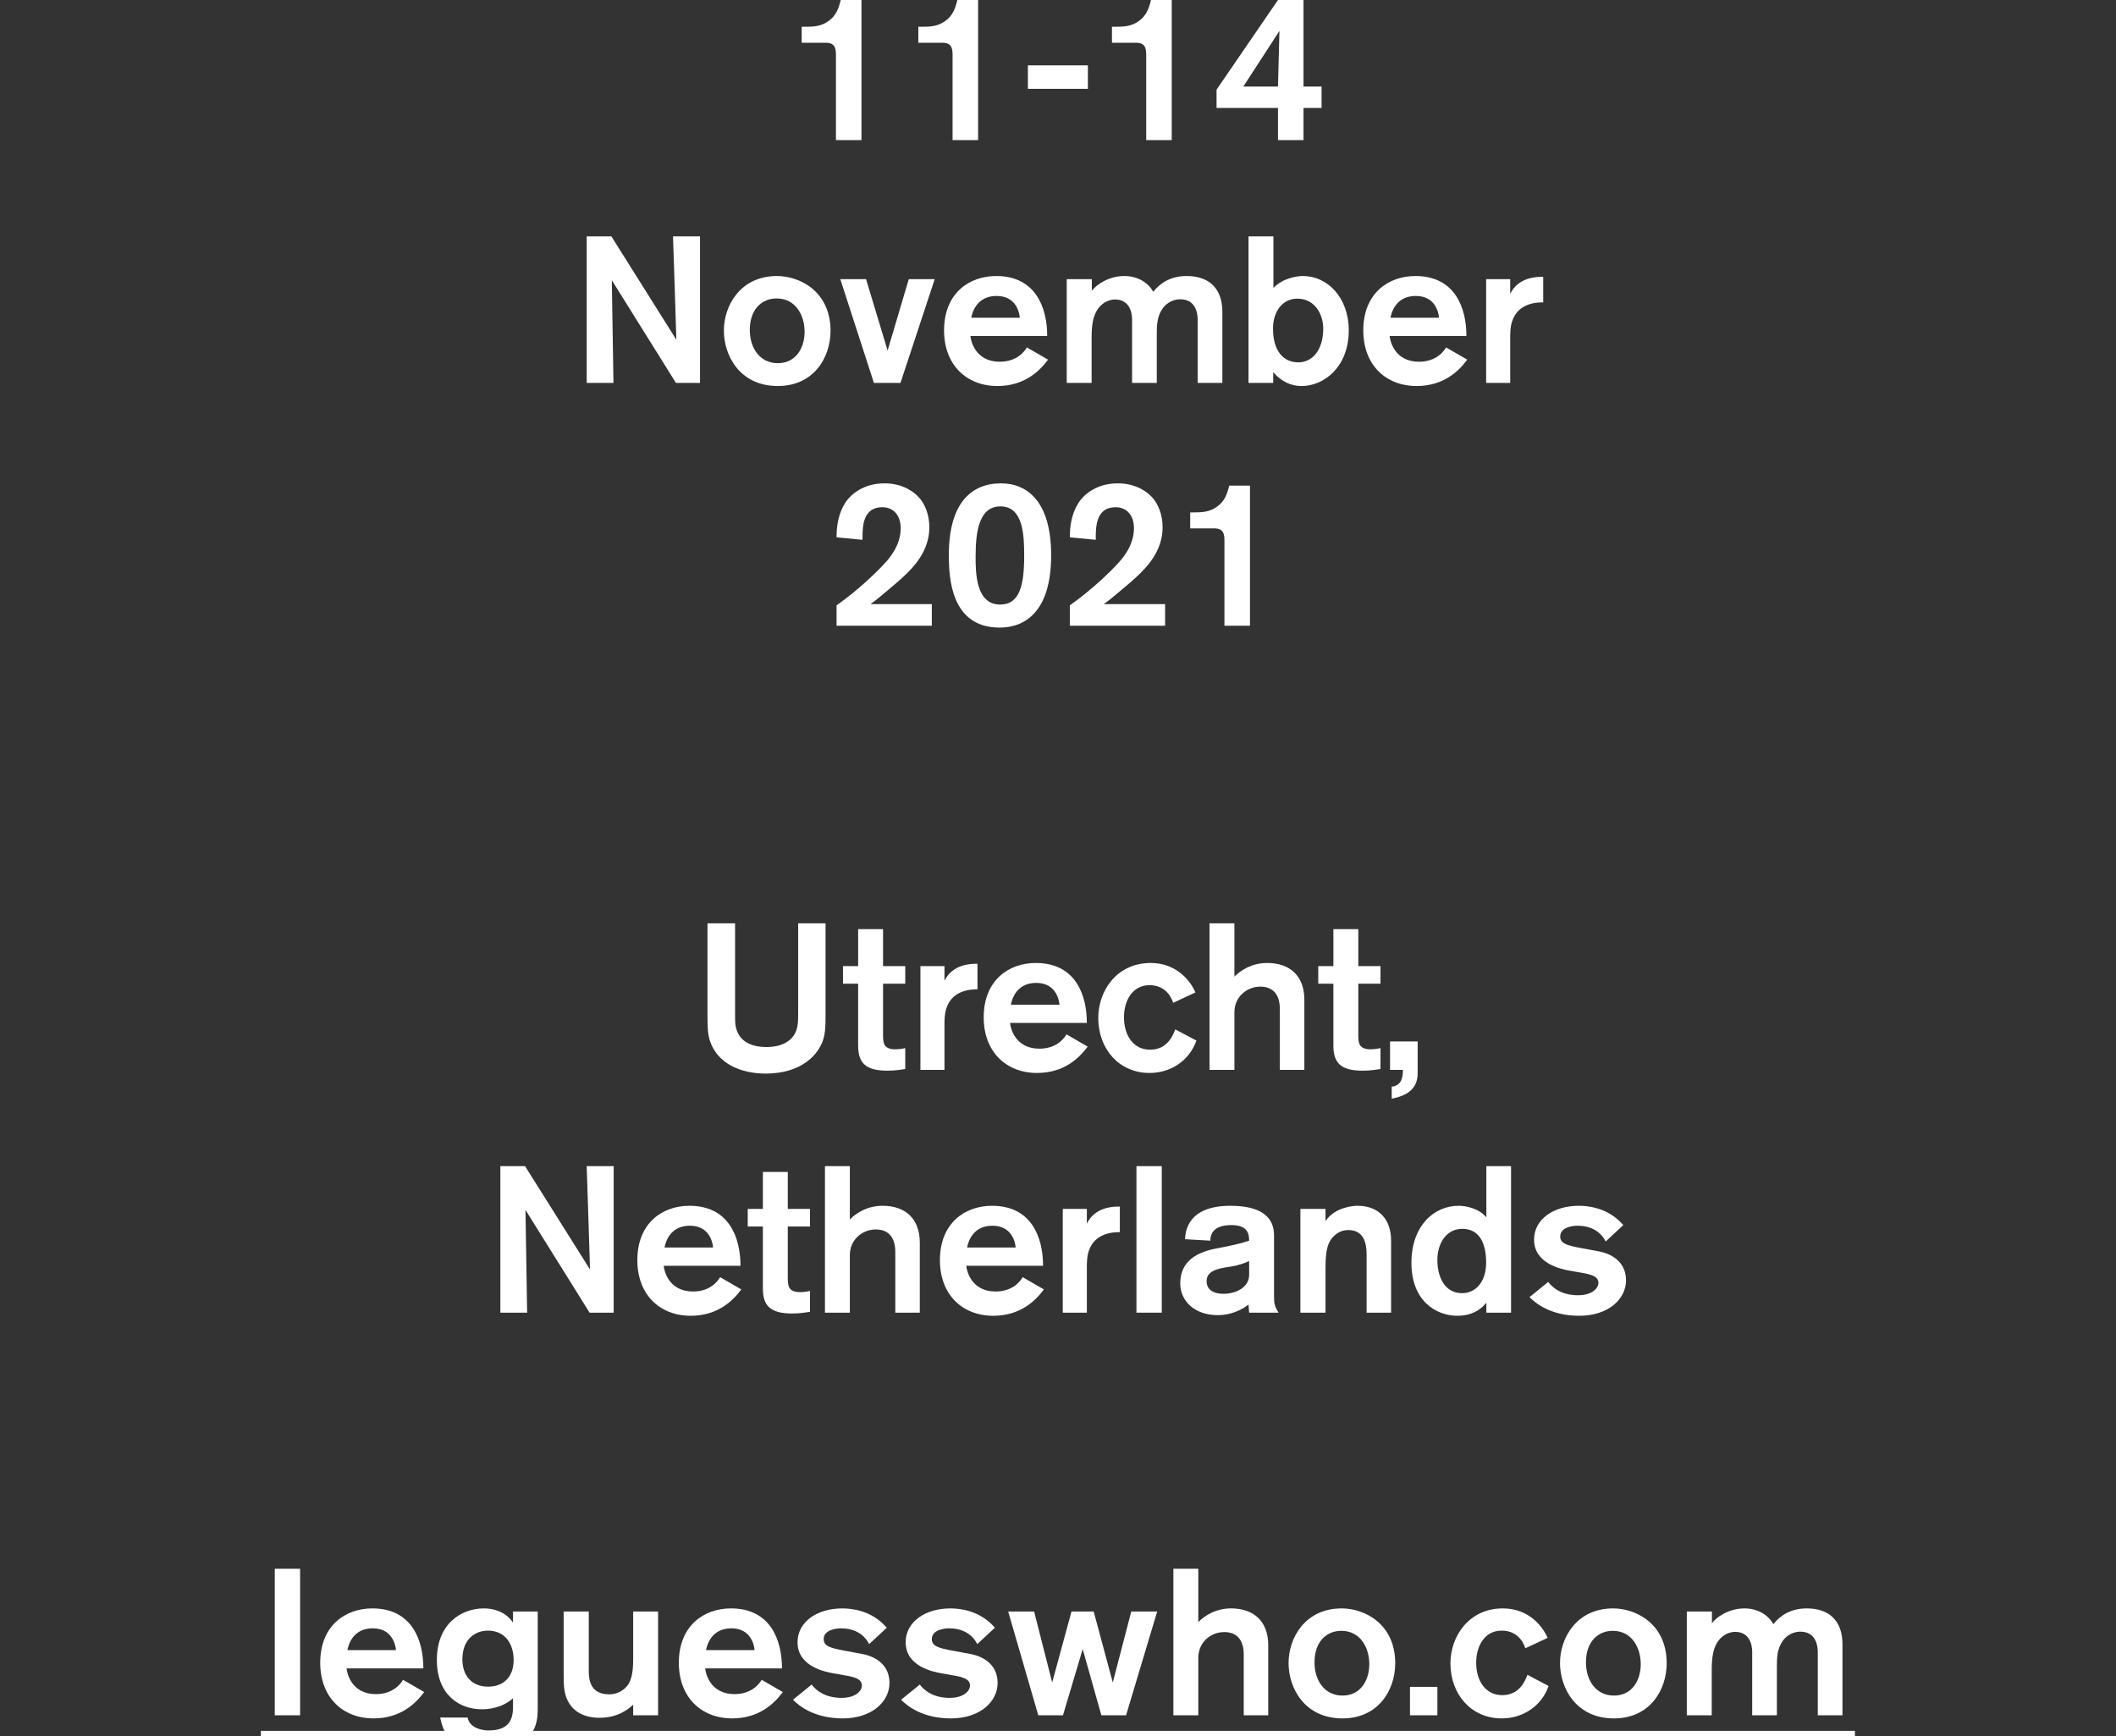<?xml version="1.0" encoding="utf-8"?>
<!-- Generator: Adobe Illustrator 24.3.0, SVG Export Plug-In . SVG Version: 6.00 Build 0)  -->
<svg version="1.1" id="Laag_1" xmlns="http://www.w3.org/2000/svg" xmlns:xlink="http://www.w3.org/1999/xlink" x="0px" y="0px"
	 width="1019.6px" height="836.5px" viewBox="0 0 1019.6 836.5" style="enable-background:new 0 0 1019.6 836.5;"
	 xml:space="preserve">
<rect x="0" y="0" width="1019.6" height="836.5" fill="#333333" stroke="none"/>
<style type="text/css">
	.st0{fill:none;stroke:#FFFFFF;stroke-width:4.999;stroke-miterlimit:10;}
	.st1{fill:#FFFFFF;}
</style>
<line class="st0" x1="125.7" y1="836.5" x2="893.8" y2="836.5"/>
<g>
	<path class="st1" d="M402.8,67.5V26c0-4.6-2.2-5.4-4.9-5.4h-11.6v-7.7h1.3c4.3,0,8-0.1,11.7-2.8c3.6-2.6,4.8-6,5.8-10.1h10v67.5
		H402.8z"/>
	<path class="st1" d="M459,67.5V26c0-4.6-2.2-5.4-4.9-5.4h-11.6v-7.7h1.3c4.3,0,8-0.1,11.7-2.8c3.6-2.6,4.8-6,5.8-10.1h10v67.5H459z
		"/>
	<path class="st1" d="M495.3,42.8V31.5h28.9v11.3H495.3z"/>
	<path class="st1" d="M552.3,67.5V26c0-4.6-2.2-5.4-4.9-5.4h-11.6v-7.7h1.3c4.3,0,8-0.1,11.7-2.8c3.6-2.6,4.8-6,5.8-10.1h10v67.5
		H552.3z"/>
	<path class="st1" d="M628.1,52v15.5h-12.3V52h-29.6v-8.8L615.8,0h12.3v41.7h8.7V52H628.1z M615.8,41.7c0-1.5,0.7-26.8,0.7-26.8
		l-17.4,26.8H615.8z"/>
</g>
<g>
	<path class="st1" d="M325.7,184.5L294.8,135c0,0,0.8,48.2,0.8,49.5h-12.9v-70.6h11.9l31.3,49.8c0,0-1.5-48.2-1.6-49.8h13v70.6
		H325.7z"/>
	<path class="st1" d="M374.8,186c-18.2,0-26-14.5-26-26.7c0-12,7.9-26.3,25.6-26.3c10.9,0,25.7,7.3,25.8,26.3
		C400.2,172.7,391.8,186,374.8,186z M374.8,175c8.8,0,12.9-7.5,12.9-15.1c0-8-4.3-16.1-13.5-16.1c-7,0-12.9,5.1-12.9,15.2
		C361.3,167.8,366.2,175,374.8,175z"/>
	<path class="st1" d="M433.9,184.5h-12.8l-16.2-50h12.4l10.4,34.4l10.2-34.4h12.5L433.9,184.5z"/>
	<path class="st1" d="M467.6,161.9c0.2,2.5,2.5,12.4,14.1,12.4c8.5,0,12.1-5.2,13.1-6.9l10.2,5.9c-4,5.4-11.3,12.7-24.4,12.7
		c-14.9,0-25.7-10.2-25.7-26.8c0-17.9,12.1-26.2,25.1-26.2c19.1,0,24.6,15.3,24.6,28.9L467.6,161.9L467.6,161.9z M491.4,153.1
		c-0.2-2.5-1.8-10.5-11.2-10.5c-9.9,0-11.8,8.5-12.2,10.5H491.4z"/>
	<path class="st1" d="M526.1,134.5v5.6c2.1-2.8,8-7.1,15.7-7.1c5.7,0,11.1,2.6,13.9,7.6c3.2-4.1,8.3-7.6,16.1-7.6
		c10.1,0,17.2,5.3,17.2,17.3v34.2h-11.9v-30.6c0-1.9-0.4-9.7-8.4-9.7c-1.9,0-6.2,0.7-8.9,5.1c-2.3,3.6-2.4,7.7-2.4,11.7v23.5h-11.9
		v-30.7c0-3.9-1.7-9.5-8.2-9.5c-1.2,0-3.8,0.3-6.3,2.4c-4.9,4.2-5,11.2-5,16.8v21h-12v-50H526.1z"/>
	<path class="st1" d="M613.6,113.9v24.8c5.1-5.1,12-5.7,14.3-5.7c11.6,0,22,10.2,22,26.2c0,17.8-12.1,26.8-22.7,26.8
		c-2.9,0-8.4-0.6-13.7-6.7v5.2h-11.9v-70.6H613.6z M625.6,174.6c6.5,0,12-5.6,12-16.3c0-6.7-3.9-14.4-12.5-14.4
		c-7.2,0-11.7,6.3-11.7,14.4C613.4,169.1,618.4,174.6,625.6,174.6z"/>
	<path class="st1" d="M669.6,161.9c0.2,2.5,2.5,12.4,14.1,12.4c8.5,0,12.1-5.2,13.1-6.9l10.2,5.9c-4,5.4-11.3,12.7-24.4,12.7
		c-14.9,0-25.7-10.2-25.7-26.8c0-17.9,12.1-26.2,25.1-26.2c19.1,0,24.6,15.3,24.6,28.9L669.6,161.9L669.6,161.9z M693.4,153.1
		c-0.2-2.5-1.8-10.5-11.2-10.5c-9.9,0-11.8,8.5-12.2,10.5H693.4z"/>
	<path class="st1" d="M727.7,134.5v7.1c3.8-7.9,12.5-8.2,14.9-8.2h1v12.3c-2.5,0-12.1,0-15,9.2c-0.9,2.8-0.9,5.3-0.9,8.2v21.4h-11.6
		v-50H727.7z"/>
</g>
<g>
	<path class="st1" d="M403.1,291.7c11.6-8.3,20-16.7,23.6-20.7c1.6-1.8,7.3-8,7.3-16.5c0-5.5-2.9-10.1-8.9-10.1
		c-9.2,0-9.5,9.2-9.5,14.4v1.3l-12.5-1.2v-0.5c0-8.5,2.6-14,4.8-17c2.2-3.1,8.1-8.5,18.3-8.5c8,0,13,3.4,15.3,5.5
		c4.4,3.9,6.3,9.9,6.3,15.7c0,2-0.2,6.2-2.6,11.2c-4,8.4-11.8,14.3-18.6,20.1c-2.4,2-4.7,4-7.2,5.7H449v10.4h-45.9L403.1,291.7
		L403.1,291.7z"/>
	<path class="st1" d="M481.7,302.4c-23.5,0-24.5-23.9-24.5-35c0-24.7,10.6-34.5,25.1-34.5c12.7,0,24.2,8.8,24.2,34.6
		C506.5,295.2,493.5,302.4,481.7,302.4z M481.9,291.3c9.6,0,11.6-9.6,11.6-23.6c0-9.7-0.4-23.7-11.4-23.7c-10.1,0-12,11.5-12,24.1
		C470.1,275.6,470.1,291.3,481.9,291.3z"/>
	<path class="st1" d="M515.5,291.7c11.6-8.3,20-16.7,23.6-20.7c1.6-1.8,7.3-8,7.3-16.5c0-5.5-2.9-10.1-8.9-10.1
		c-9.2,0-9.5,9.2-9.5,14.4v1.3l-12.5-1.2v-0.5c0-8.5,2.6-14,4.8-17c2.2-3.1,8.1-8.5,18.3-8.5c8,0,13,3.4,15.3,5.5
		c4.4,3.9,6.3,9.9,6.3,15.7c0,2-0.2,6.2-2.6,11.2c-4,8.4-11.8,14.3-18.6,20.1c-2.4,2-4.7,4-7.2,5.7h29.6v10.4h-45.9L515.5,291.7
		L515.5,291.7z"/>
	<path class="st1" d="M590,301.5V260c0-4.6-2.2-5.4-4.9-5.4h-11.6v-7.7h1.3c4.3,0,8-0.1,11.7-2.8c3.6-2.6,4.8-6,5.8-10.1h10v67.5
		H590z"/>
</g>
<g>
	<path class="st1" d="M397.8,488.6c0,6-0.1,9-1.2,12.5c-2.3,7.1-10.4,16.2-27.7,16.2c-11.3,0-23.2-4.4-26.9-16
		c-1.1-3.6-1.1-6.9-1.1-14.4v-42h13.3v43.4c0,4.2,0,5.7,0.7,7.8c1.3,4.2,5.1,8.4,14.5,8.4c1.7,0,11.4,0,14.3-8
		c0.8-2.3,0.9-4.2,0.9-8.9v-42.7h13.2V488.6z"/>
	<path class="st1" d="M406.2,465.5h7.3v-17.8h12v17.8h10.7v8.5h-10.7v24.8c0,1.9,0.1,4.1,1.2,5.3c1.4,1.5,4,1.5,4.5,1.5
		c1.7,0,3.5-0.2,5-0.6v10.1c-1.6,0.2-4.5,0.8-8.6,0.8c-10.7,0-14.1-3.9-14.1-12.1V474h-7.3V465.5z"/>
	<path class="st1" d="M455.1,465.5v7.1c3.8-7.9,12.5-8.2,14.9-8.2h1v12.3c-2.5,0-12.1,0-15,9.2c-0.9,2.8-0.9,5.3-0.9,8.2v21.4h-11.6
		v-50H455.1z"/>
	<path class="st1" d="M486.7,492.9c0.2,2.5,2.5,12.4,14.1,12.4c8.5,0,12.1-5.2,13.1-6.9l10.2,5.9c-4,5.4-11.3,12.7-24.4,12.7
		c-14.9,0-25.7-10.2-25.7-26.8c0-17.9,12.1-26.2,25.1-26.2c19.1,0,24.6,15.3,24.6,28.9H486.7z M510.5,484.1
		c-0.2-2.5-1.8-10.5-11.2-10.5c-9.9,0-11.8,8.5-12.2,10.5H510.5z"/>
	<path class="st1" d="M576.5,501.4c-3.5,9.9-12.6,15.6-22.6,15.6c-14.7,0-24.7-11.6-24.7-26.5c0-13,8.8-26.5,25.3-26.5
		c13,0,19.6,9.5,21.5,14.2l-10.7,5c-1.4-4.3-4.9-8.5-11.4-8.5c-8.1,0-12.3,7.2-12.3,15.5c0,8.7,4.5,15.6,12.6,15.6
		c8.5,0,11.2-7.4,12.1-9.8L576.5,501.4z"/>
	<path class="st1" d="M616.7,515.5v-29.3c0-7.3-3.6-10.8-9.4-10.8c-6.5,0-12.5,4.9-12.5,12.4v27.7h-12v-70.6h12v25.7
		c3-3.1,8.4-6.6,15.8-6.6c10.9,0,17.9,6.2,17.9,17.7v33.8H616.7z"/>
	<path class="st1" d="M635.2,465.5h7.3v-17.8h12v17.8h10.7v8.5h-10.7v24.8c0,1.9,0.1,4.1,1.2,5.3c1.4,1.5,4,1.5,4.5,1.5
		c1.7,0,3.5-0.2,5-0.6v10.1c-1.6,0.2-4.5,0.8-8.6,0.8c-10.7,0-14.1-3.9-14.1-12.1V474h-7.3L635.2,465.5L635.2,465.5z"/>
	<path class="st1" d="M683.1,517.2c0,7.6-5.3,10.8-12.5,12.2v-5.8c4.6-0.5,5.4-4.2,5.4-8.1h-6.2v-13.7h13.3V517.2z"/>
</g>
<g>
	<path class="st1" d="M284.1,632.5L253.2,583c0,0,0.8,48.2,0.8,49.5h-12.9v-70.6H253l31.3,49.8c0,0-1.5-48.2-1.6-49.8h13v70.6H284.1
		z"/>
	<path class="st1" d="M319.8,609.9c0.2,2.5,2.5,12.4,14.1,12.4c8.5,0,12.1-5.2,13.1-6.9l10.2,5.9c-4,5.4-11.3,12.7-24.4,12.7
		c-14.9,0-25.7-10.2-25.7-26.8c0-17.9,12.1-26.2,25.1-26.2c19.1,0,24.6,15.3,24.6,28.9L319.8,609.9L319.8,609.9z M343.6,601.1
		c-0.2-2.5-1.8-10.5-11.2-10.5c-9.9,0-11.8,8.5-12.2,10.5H343.6z"/>
	<path class="st1" d="M360.3,582.5h7.3v-17.8h12v17.8h10.7v8.5h-10.7v24.8c0,1.9,0.1,4.1,1.2,5.3c1.4,1.5,4,1.5,4.5,1.5
		c1.7,0,3.5-0.2,5-0.6v10.1c-1.6,0.2-4.5,0.8-8.6,0.8c-10.7,0-14.1-3.9-14.1-12.1V591h-7.3V582.5L360.3,582.5z"/>
	<path class="st1" d="M431.4,632.5v-29.3c0-7.3-3.6-10.8-9.4-10.8c-6.5,0-12.5,4.9-12.5,12.4v27.7h-12v-70.6h12v25.7
		c3-3.1,8.4-6.6,15.8-6.6c10.9,0,17.9,6.2,17.9,17.7v33.8L431.4,632.5L431.4,632.5z"/>
	<path class="st1" d="M465.6,609.9c0.2,2.5,2.5,12.4,14.1,12.4c8.5,0,12.1-5.2,13.1-6.9l10.2,5.9c-4,5.4-11.3,12.7-24.4,12.7
		c-14.9,0-25.7-10.2-25.7-26.8c0-17.9,12.1-26.2,25.1-26.2c19.1,0,24.6,15.3,24.6,28.9L465.6,609.9L465.6,609.9z M489.4,601.1
		c-0.2-2.5-1.8-10.5-11.2-10.5c-9.9,0-11.8,8.5-12.2,10.5H489.4z"/>
	<path class="st1" d="M523.7,582.5v7.1c3.8-7.9,12.5-8.2,14.9-8.2h1v12.3c-2.5,0-12.1,0-15,9.2c-0.9,2.8-0.9,5.3-0.9,8.2v21.4h-11.6
		v-50H523.7z"/>
	<path class="st1" d="M547.6,632.5v-70.6h12.2v70.6H547.6z"/>
	<path class="st1" d="M601.9,632.5l-0.3-3.9c-3.3,2.6-8.6,5.1-14.7,5.1c-11.4,0-18.2-6.9-18.2-15.3c0-10.9,8.3-15.2,17.8-16.9
		c7.5-1.4,12.2-2.6,15.4-3.7c0-3.8-1.1-7.5-8.6-7.5c-9.1,0-10.1,4.9-10.1,7.5l-12.2-0.7c0.2-3.3,0.9-16.1,21.9-16.1
		c14.7,0,21,5.4,21,14.2v29.2c0,3.8,0.2,4.9,2.2,8.1L601.9,632.5L601.9,632.5z M601.9,607.6c-2,1-4.9,2.1-9.5,2.8
		c-5.5,0.8-11,1.9-11,6.9c0,3.3,2.2,6.1,8.2,6.1c5.5,0,12.3-2.8,12.3-9.1V607.6z"/>
	<path class="st1" d="M638.7,582.5v5.9c4.5-6.8,13.4-7.4,15.4-7.4c10.6,0,16.2,6.9,16.2,16.7v34.8h-11.8v-28.1
		c0-5.5-1.4-11.7-8.8-11.7c-1.3,0-3.8,0.2-6.3,2.3c-3.6,3-4.7,7.2-4.7,15.8v21.7h-12.1v-50H638.7z"/>
	<path class="st1" d="M716.2,632.5v-4.8c-1,1.2-5,6.3-13.9,6.3c-10.5,0-22.2-7.3-22.2-25.5c0-17.9,10.9-27.5,22.7-27.5
		c4.1,0,10.1,1.5,13.4,5.6v-24.7h11.9v70.6L716.2,632.5L716.2,632.5z M704.5,623.1c6.5,0,11.6-5.4,11.6-14.7
		c0-7.6-2.2-16.3-11.5-16.3c-7.5,0-12,6.7-12,15.1C692.6,614.6,695.7,623.1,704.5,623.1z"/>
	<path class="st1" d="M773.7,598.2c-2.7-5.3-7.8-7.6-13.6-7.6c-2.3,0-8.3,0.7-8.3,5.2c0,3.3,3,4.3,10.2,5.6l8.1,1.5
		c7.6,1.4,13.4,5.9,13.4,14c0,9.2-8.7,17.1-22.5,17.1s-21.2-6.1-24-9l9-7.3c2.4,3.2,6.9,6.4,14.4,6.4c7.2,0,9.8-3.7,9.8-5.9
		c0-2.9-2.8-4-7.4-4.8l-6.2-1.1c-3.9-0.7-17.4-3.2-17.4-15c0-9.9,9.5-16.3,21.5-16.3c3.9,0,14,0.6,21.5,9.3L773.7,598.2z"/>
</g>
<g>
	<path class="st1" d="M132.4,826.5v-70.6h12.2v70.6H132.4z"/>
	<path class="st1" d="M167,803.9c0.2,2.5,2.5,12.4,14.1,12.4c8.5,0,12.1-5.2,13.1-6.9l10.2,5.9c-4,5.4-11.3,12.7-24.4,12.7
		c-14.9,0-25.7-10.2-25.7-26.8c0-17.9,12.1-26.2,25.1-26.2c19.1,0,24.6,15.3,24.6,28.9L167,803.9L167,803.9z M190.8,795.1
		c-0.2-2.5-1.8-10.5-11.2-10.5c-9.9,0-11.8,8.5-12.2,10.5H190.8z"/>
	<path class="st1" d="M259.1,824c0,14.5-9.9,19.2-24.1,19.2c-18.6,0-21.5-8.9-22.9-15.6h13.2c1.1,5.2,7.2,6.2,10,6.2
		c7.1,0,11.9-2.5,11.9-11.1v-4.4c-5.6,5-12.6,5.3-15.1,5.3c-10.5,0-21.6-6.7-21.6-23.8c0-17.5,11.9-24.8,22.6-24.8
		c6.4,0,11.3,2.7,14.1,6.8v-5.3h11.9V824z M235.1,785.7c-6.1,0-12.3,4.1-12.3,13.8c0,7.8,4.4,13.2,12.4,13.2
		c7.8,0,12.3-5.1,12.3-12.8C247.5,792.1,243.4,785.7,235.1,785.7z"/>
	<path class="st1" d="M305.1,826.5v-5.1c-2.5,2.3-7.5,6.3-16.2,6.3c-8.3,0-12.4-3.6-14.4-6.6c-2.7-4-2.9-8.6-2.9-13.2v-31.4h12.1
		v28.8c0,4.8,1.2,11.1,9.8,11.1c5.8,0,8.8-3.8,9.7-5.6c1.8-3.5,1.9-8.2,1.9-12v-22.3h12v50H305.1z"/>
	<path class="st1" d="M339.8,803.9c0.2,2.5,2.5,12.4,14.1,12.4c8.5,0,12.1-5.2,13.1-6.9l10.2,5.9c-4,5.4-11.3,12.7-24.4,12.7
		c-14.9,0-25.7-10.2-25.7-26.8c0-17.9,12.1-26.2,25.1-26.2c19.1,0,24.6,15.3,24.6,28.9L339.8,803.9L339.8,803.9z M363.6,795.1
		c-0.2-2.5-1.8-10.5-11.2-10.5c-9.9,0-11.8,8.5-12.2,10.5H363.6z"/>
	<path class="st1" d="M418.8,792.2c-2.7-5.3-7.8-7.6-13.6-7.6c-2.3,0-8.3,0.7-8.3,5.2c0,3.3,3,4.3,10.2,5.6l8.1,1.5
		c7.6,1.4,13.4,5.9,13.4,14c0,9.2-8.7,17.1-22.5,17.1s-21.2-6.1-24-9l9-7.3c2.4,3.2,6.9,6.4,14.4,6.4c7.2,0,9.8-3.7,9.8-5.9
		c0-2.9-2.8-4-7.4-4.8l-6.2-1.1c-3.9-0.7-17.4-3.2-17.4-15c0-9.9,9.5-16.3,21.5-16.3c3.9,0,14,0.6,21.5,9.3L418.8,792.2z"/>
	<path class="st1" d="M470.9,792.2c-2.7-5.3-7.8-7.6-13.6-7.6c-2.3,0-8.3,0.7-8.3,5.2c0,3.3,3,4.3,10.2,5.6l8.1,1.5
		c7.6,1.4,13.4,5.9,13.4,14c0,9.2-8.7,17.1-22.5,17.1s-21.2-6.1-24-9l9-7.3c2.4,3.2,6.9,6.4,14.4,6.4c7.2,0,9.8-3.7,9.8-5.9
		c0-2.9-2.8-4-7.4-4.8l-6.2-1.1c-3.9-0.7-17.4-3.2-17.4-15c0-9.9,9.5-16.3,21.5-16.3c3.9,0,14,0.6,21.5,9.3L470.9,792.2z"/>
	<path class="st1" d="M542.6,826.5h-11.9l-9-31.9l-9.5,31.9h-11.9l-14.5-50h12.5l8.7,34.2l9.3-34.2H527l9.2,34.2l8.9-34.2h12.5
		L542.6,826.5z"/>
	<path class="st1" d="M599.3,826.5v-29.3c0-7.3-3.6-10.8-9.4-10.8c-6.5,0-12.5,4.9-12.5,12.4v27.7h-12v-70.6h12v25.7
		c3-3.1,8.4-6.6,15.8-6.6c10.9,0,17.9,6.2,17.9,17.7v33.8L599.3,826.5L599.3,826.5z"/>
	<path class="st1" d="M646.9,828c-18.2,0-26-14.5-26-26.7c0-12,7.9-26.3,25.6-26.3c10.9,0,25.7,7.3,25.8,26.3
		C672.3,814.7,663.9,828,646.9,828z M646.9,817c8.8,0,12.9-7.5,12.9-15.1c0-8-4.3-16.1-13.5-16.1c-7,0-12.9,5.1-12.9,15.2
		C633.4,809.8,638.3,817,646.9,817z"/>
	<path class="st1" d="M679.4,826.5v-13.7h13.2v13.7H679.4z"/>
	<path class="st1" d="M746.2,812.4c-3.5,9.9-12.6,15.6-22.6,15.6c-14.7,0-24.7-11.6-24.7-26.5c0-13,8.8-26.5,25.3-26.5
		c13,0,19.6,9.5,21.5,14.2l-10.7,5c-1.4-4.3-4.9-8.5-11.4-8.5c-8.1,0-12.3,7.2-12.3,15.5c0,8.7,4.5,15.6,12.6,15.6
		c8.5,0,11.2-7.4,12.1-9.8L746.2,812.4z"/>
	<path class="st1" d="M777.7,828c-18.2,0-26-14.5-26-26.7c0-12,7.9-26.3,25.6-26.3c10.9,0,25.7,7.3,25.8,26.3
		C803.1,814.7,794.7,828,777.7,828z M777.7,817c8.8,0,12.9-7.5,12.9-15.1c0-8-4.3-16.1-13.5-16.1c-7,0-12.9,5.1-12.9,15.2
		C764.2,809.8,769.1,817,777.7,817z"/>
	<path class="st1" d="M824.9,776.5v5.6c2.1-2.8,8-7.1,15.7-7.1c5.7,0,11.1,2.6,13.9,7.6c3.2-4.1,8.3-7.6,16.1-7.6
		c10.1,0,17.2,5.3,17.2,17.3v34.2h-11.9v-30.6c0-1.9-0.4-9.7-8.4-9.7c-1.9,0-6.2,0.7-8.9,5.1c-2.3,3.6-2.4,7.7-2.4,11.7v23.5h-11.9
		v-30.7c0-3.9-1.7-9.5-8.2-9.5c-1.2,0-3.8,0.3-6.3,2.4c-4.9,4.2-5,11.2-5,16.8v21h-12v-50H824.9z"/>
</g>
</svg>
